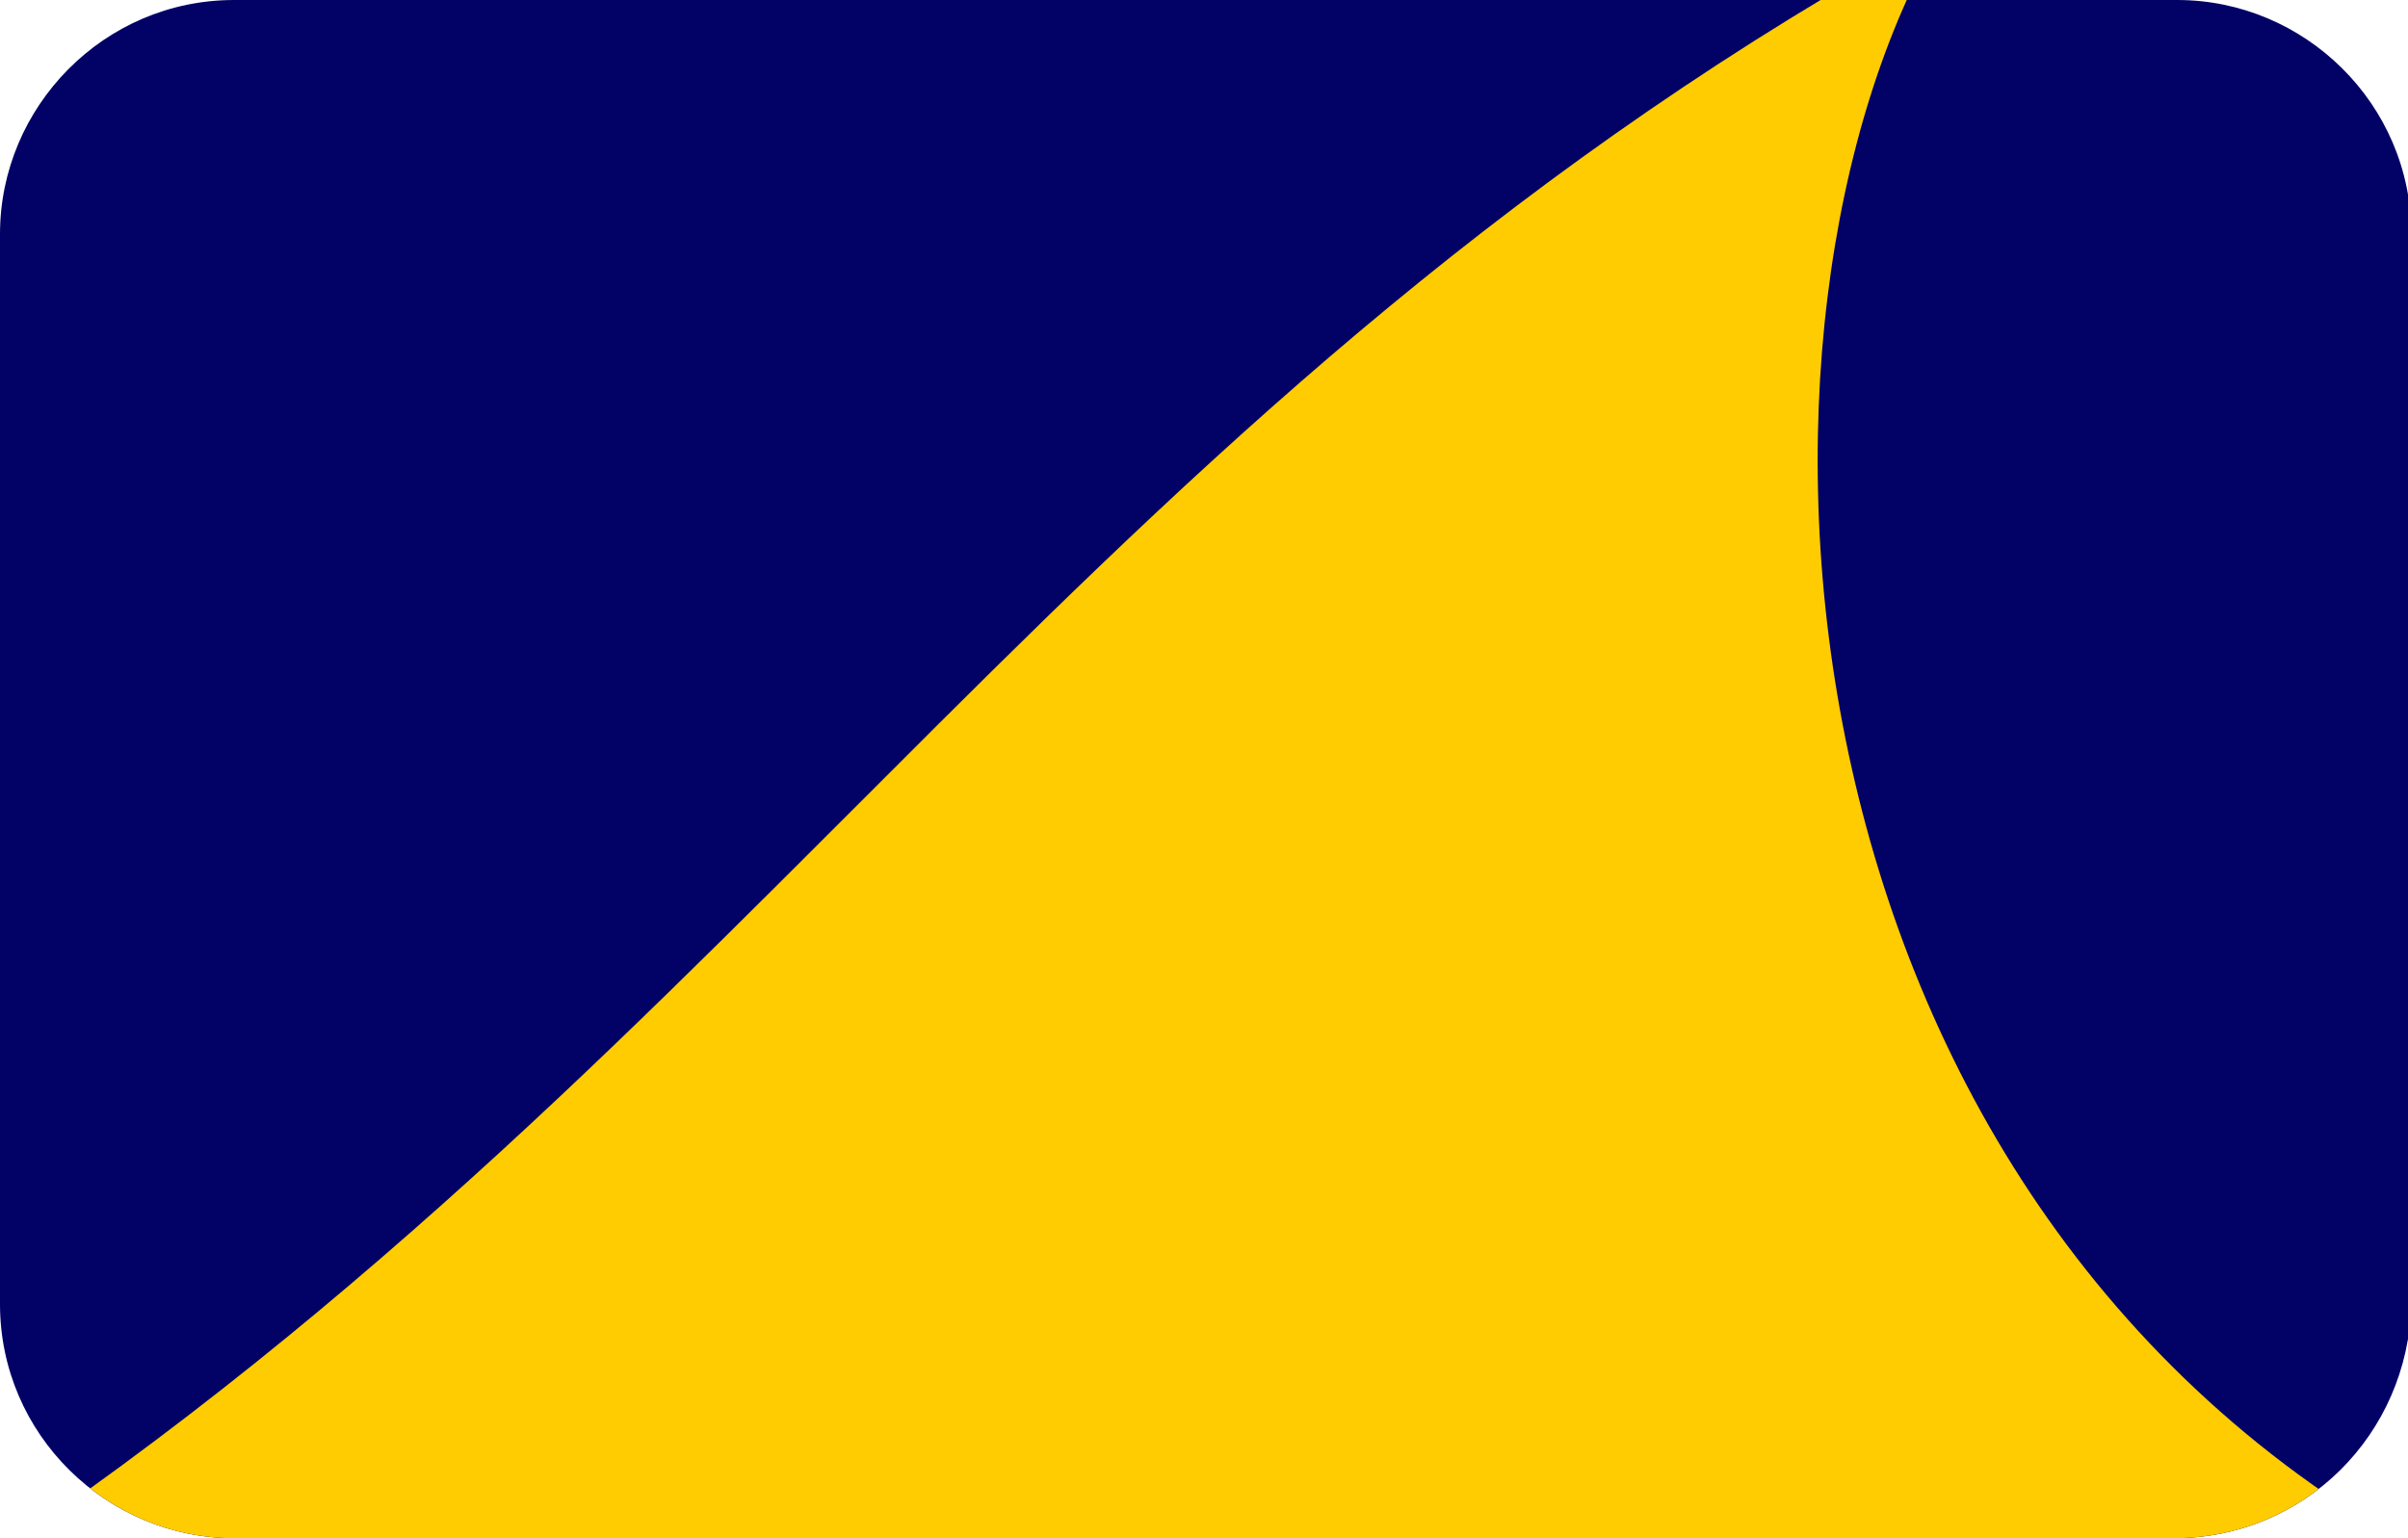 <?xml version="1.0" encoding="utf-8"?>
<!-- Generator: Adobe Illustrator 19.0.0, SVG Export Plug-In . SVG Version: 6.00 Build 0)  -->
<svg version="1.1" id="Layer_1" xmlns="http://www.w3.org/2000/svg" xmlns:xlink="http://www.w3.org/1999/xlink" x="0px" y="0px"
	 viewBox="-269 374 72 46" style="enable-background:new -269 374 72 46;" xml:space="preserve">
<style type="text/css">
	.st0{clip-path:url(#SVGID_2_);fill:#020266;}
	.st1{clip-path:url(#SVGID_4_);}
	.st2{fill:#FFFFFF;}
	.st3{clip-path:url(#SVGID_6_);fill:#FFCC01;}
</style>
<g>
	<defs>
		<path id="SVGID_1_" d="M-204,420H-262c-3.8,0-7-3.1-7-7V381c0-3.8,3.1-7,7-7h58.1c3.8,0,7,3.1,7,7V413
			C-197,416.9-200.1,420-204,420z"/>
	</defs>
	<clipPath id="SVGID_2_">
		<use xlink:href="#SVGID_1_"  style="overflow:visible;"/>
	</clipPath>
	<rect id="rect8" x="-269.6" y="371.9" class="st0" width="73.3" height="48.9"/>
</g>
<g>
	<defs>
		<path id="SVGID_3_" d="M-250.2,404.1H-281c-2,0-3.7-2.2-3.7-4.9v-22.7c0-2.7,1.7-4.9,3.7-4.9h30.9c2,0,3.7,2.2,3.7,4.9v22.7
			C-246.5,401.9-248.1,404.1-250.2,404.1z"/>
	</defs>
	<clipPath id="SVGID_4_">
		<use xlink:href="#SVGID_3_"  style="overflow:visible;"/>
	</clipPath>
	<g id="g3240" transform="matrix(0.531,0,0,0.708,-15.714,-2.435)" class="st1">
		<path id="path11001" class="st2" d="M-461.6,536h2.8l0.9-2.7l0.9,2.7h2.8l-2.3,1.7l0.9,2.7l-2.3-1.7l-2.3,1.7l0.9-2.7L-461.6,536z
			"/>
		<path id="path2185" class="st2" d="M-472.9,547.4h2.8l0.9-2.7l0.9,2.7h2.8l-2.3,1.7l0.9,2.7l-2.3-1.7l-2.3,1.7l0.9-2.7
			L-472.9,547.4z"/>
		<path id="path2191" class="st2" d="M-451.5,544.5h2.5l0.8-2.4l0.8,2.4h2.5l-2,1.5l0.8,2.4l-2-1.5l-2,1.5l0.8-2.4L-451.5,544.5
			L-451.5,544.5z"/>
		<path id="path2197" class="st2" d="M-462,565.2h3.1l1-3l1,3h3.1l-2.5,1.8l1,3l-2.5-1.8l-2.5,1.8l1-3L-462,565.2z"/>
	</g>
</g>
<g>
	<defs>
		<path id="SVGID_5_" d="M-204,420H-262c-3.8,0-7-3.1-7-7V381c0-3.8,3.1-7,7-7h58.1c3.8,0,7,3.1,7,7V413
			C-197,416.9-200.1,420-204,420z"/>
	</defs>
	<clipPath id="SVGID_6_">
		<use xlink:href="#SVGID_5_"  style="overflow:visible;"/>
	</clipPath>
	<path id="path3248" class="st3" d="M-269.6,420.8c23.5-15.7,33.4-35.1,58.7-48.9l0,0c-6.9,11.6-5.5,37.9,14.6,48.7L-269.6,420.8z"
		/>
</g>
</svg>
